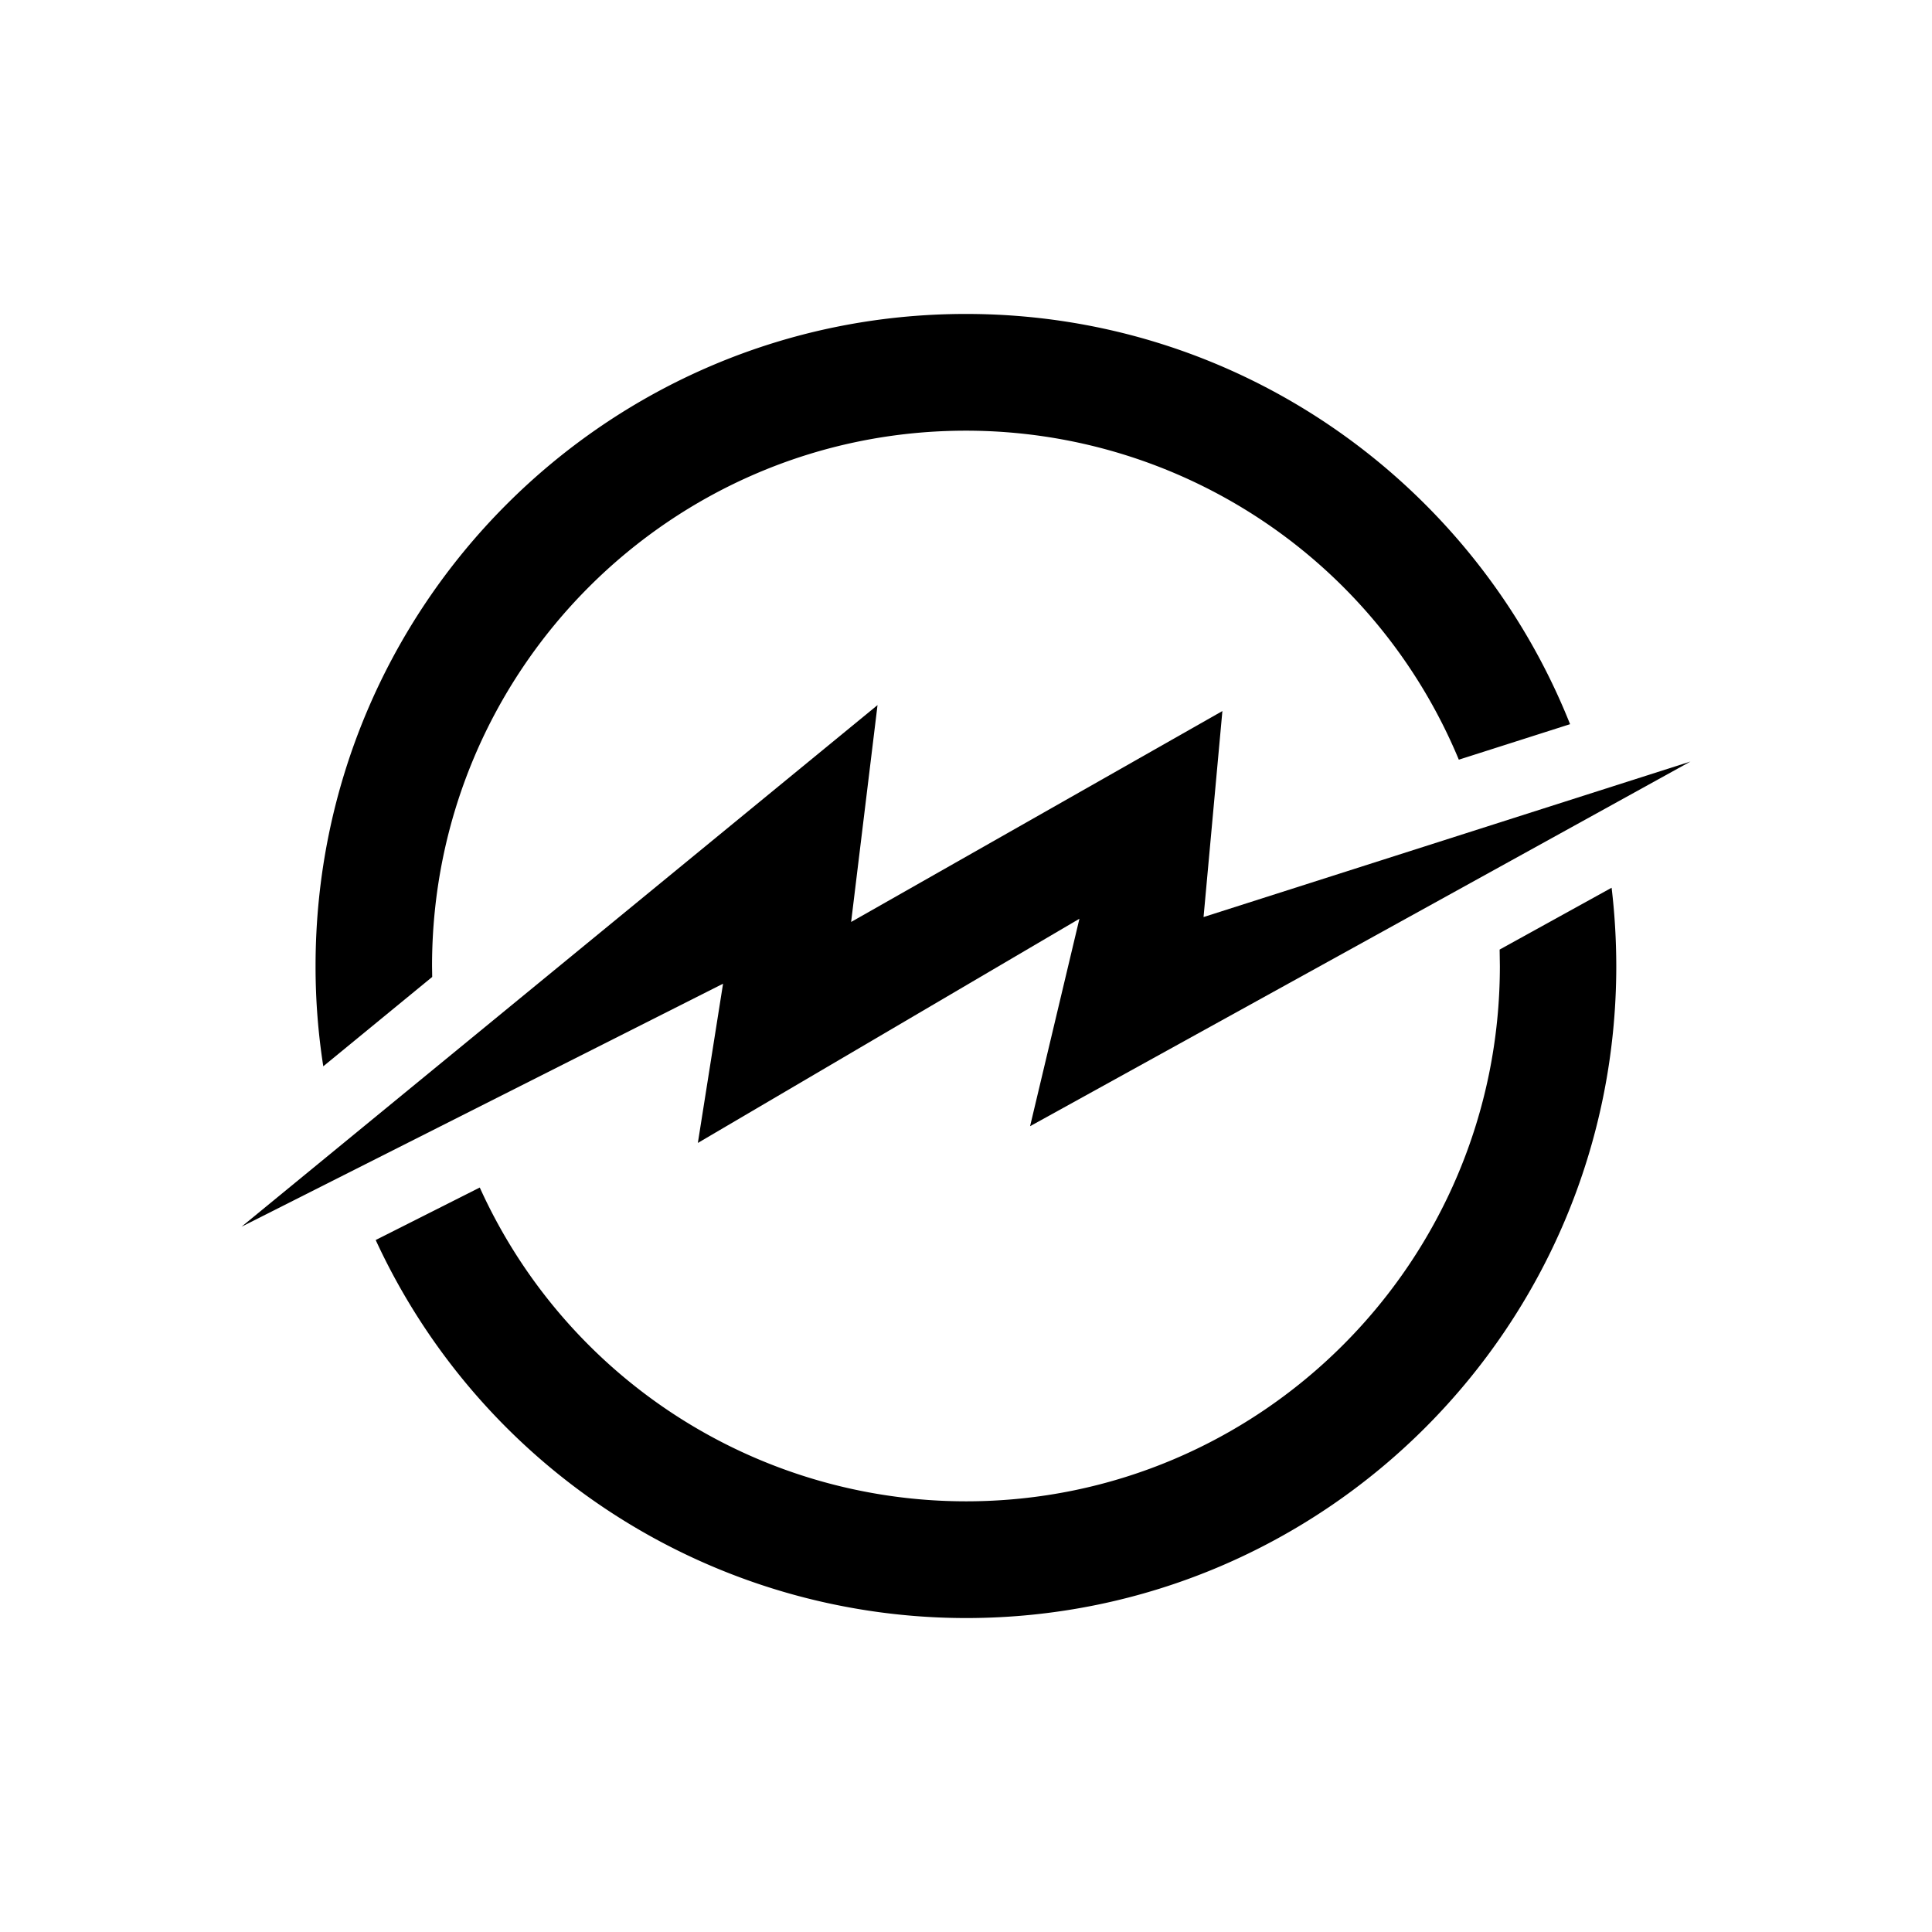 <svg xmlns="http://www.w3.org/2000/svg" width="3em" height="3em" viewBox="0 0 24 24"><g fill="currentColor" fill-rule="evenodd" clip-rule="evenodd"><path d="M20.02 11.028q.057.477.058.972c0 4.473-3.616 8.1-8.078 8.1a8.08 8.08 0 0 1-7.333-4.696l1.293-.652A6.63 6.63 0 0 0 12 18.65c3.662 0 6.632-2.977 6.632-6.65l-.003-.204zM12 3.9c3.402 0 6.314 2.11 7.504 5.096l-1.382.441a6.63 6.63 0 0 0-6.123-4.087c-3.662 0-6.632 2.977-6.632 6.65l.002.136l-1.353 1.11A8 8 0 0 1 3.92 12c0-4.474 3.617-8.1 8.078-8.1"/><path d="m3 15.239l7.901-6.48l-.328 2.694l4.612-2.62l-.234 2.559L21 9.46l-8.204 4.53l.613-2.577l-4.74 2.785l.313-1.978z"/></g></svg>